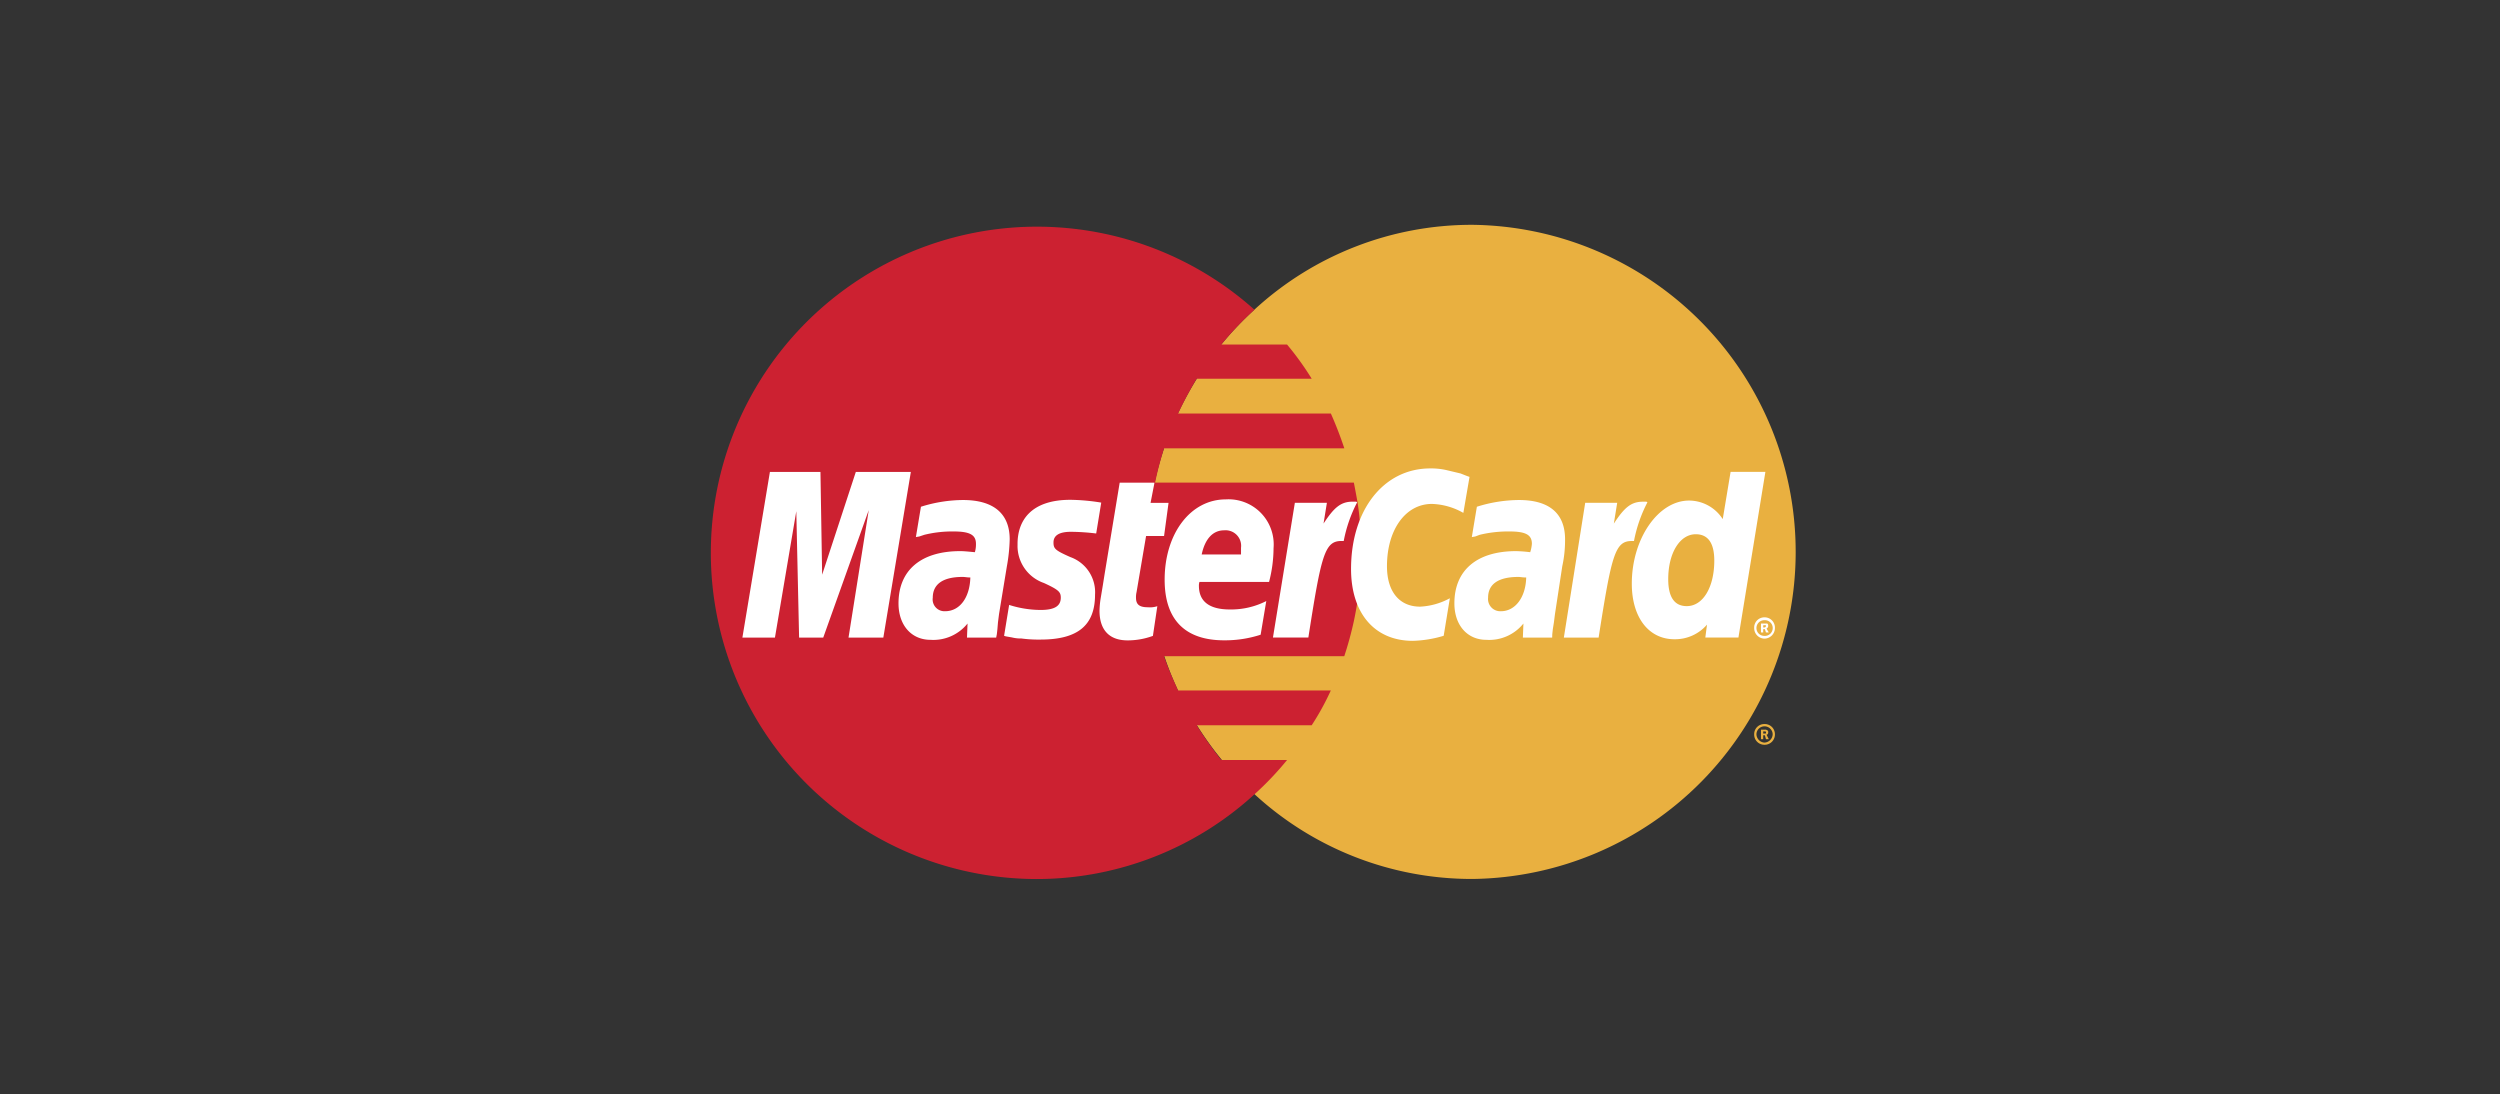 <svg id="MasterCard" xmlns="http://www.w3.org/2000/svg" width="233" height="102" viewBox="0 0 233 102">
  <rect x="0" y="0" width="233" height="102" fill="#333333" stroke="none"/>
  <g id="Mastercard-2" data-name="Mastercard" transform="translate(66.261 20.953)">
    <path id="Pfad_15" data-name="Pfad 15" d="M866.2,52.966a29.912,29.912,0,0,0,20.305,7.9A30.485,30.485,0,0,0,886.5-.1,29.912,29.912,0,0,0,866.2,7.8a30.506,30.506,0,0,0,0,45.165Z" transform="translate(-815.542 0.1)" fill="#e9b040"/>
    <path id="Pfad_16" data-name="Pfad 16" d="M2047.5,980.64a.937.937,0,0,1,.941-.94.949.949,0,0,1,.992.94.96.96,0,0,1-.992.992A.949.949,0,0,1,2047.5,980.64Zm.941.788a.8.8,0,0,0,.783-.783.759.759,0,0,0-.783-.731.747.747,0,0,0-.731.731A.8.8,0,0,0,2048.44,981.428Zm-.1-.318h-.209v-.888h.366a.316.316,0,0,1,.209.052c.1.052.1.1.1.209s-.053.209-.157.209l.209.418h-.262l-.1-.366h-.156v-.157h.208c.052,0,.052-.052.052-.1s0-.052-.052-.1h-.208Z" transform="translate(-1950.271 -933.172)" fill="#e9b040"/>
    <path id="Pfad_17" data-name="Pfad 17" d="M60.441,27.262c-.1-1.1-.313-2.146-.522-3.243H41.394a31.757,31.757,0,0,1,.836-3.191h16.8q-.548-1.653-1.254-3.243H43.536c.522-1.106,1.1-2.189,1.729-3.243H55.991a27.066,27.066,0,0,0-2.3-3.191H47.567a29.742,29.742,0,0,1,3.087-3.243A30.4,30.4,0,1,0,30.3,60.968a30.044,30.044,0,0,0,20.358-7.9,28.75,28.75,0,0,0,3.034-3.191H47.567a36.238,36.238,0,0,1-2.3-3.243H55.991a24.709,24.709,0,0,0,1.781-3.243H43.536c-.47-1.045-.94-2.094-1.311-3.191h16.8a32.926,32.926,0,0,0,.888-3.243,32.3,32.3,0,0,0,.522-3.243c.1-1.059.157-2.127.157-3.191a31.674,31.674,0,0,0-.152-3.258Z" transform="translate(0 0.005)" fill="#cc2131"/>
    <path id="Pfad_18" data-name="Pfad 18" d="M2047.5,771.292a.949.949,0,0,1,.941-.993.96.96,0,0,1,.992.993.991.991,0,0,1-.992.992A.979.979,0,0,1,2047.5,771.292Zm.941.736a.733.733,0,1,0,0-1.462.731.731,0,1,0,0,1.462Zm-.1-.318h-.209v-.836h.575c.1.052.1.157.1.261a.281.281,0,0,1-.157.209l.209.366h-.262l-.1-.313h-.156v-.157h.1c.052,0,.1,0,.1-.052.052,0,.052-.052.052-.1a.051.051,0,0,0-.052-.052c0-.052-.052,0-.1,0h-.1Z" transform="translate(-1950.271 -733.716)" fill="#fff"/>
    <path id="Pfad_19" data-name="Pfad 19" d="M129.468,478.988l-.575,3.348a6.294,6.294,0,0,0-2.93-.836c-2.46,0-4.188,2.408-4.188,5.808,0,2.355,1.149,3.766,3.087,3.766a6.426,6.426,0,0,0,2.773-.784l-.575,3.5a10.939,10.939,0,0,1-2.878.47c-3.557,0-5.755-2.564-5.755-6.7,0-5.494,3.034-9.369,7.379-9.369a6.422,6.422,0,0,1,1.515.157l1.311.313c.418.161.522.214.836.318Zm-10.571,2.3h-.313c-1.1,0-1.729.522-2.721,2.042l.313-1.937H113.19l-2.042,12.56h3.3c1.2-7.693,1.515-9,3.087-9h.209a13.116,13.116,0,0,1,1.254-3.609l-.095-.057ZM99.955,493.8a6.807,6.807,0,0,1-2.355.418c-1.676,0-2.617-.94-2.617-2.773a8.743,8.743,0,0,1,.1-1.1l.209-1.254.157-.992,1.415-8.581h3.243l-.366,1.885h1.676L101,484.487H99.324l-.888,5.233a1.961,1.961,0,0,0-.052.522c0,.627.313.888,1.1.888a2.171,2.171,0,0,0,.888-.1l-.413,2.773ZM87.343,485.37a3.657,3.657,0,0,0,2.46,3.5c1.363.627,1.572.836,1.572,1.363,0,.783-.575,1.149-1.885,1.149a9.8,9.8,0,0,1-2.93-.47l-.47,2.878.157.052.575.1a3.411,3.411,0,0,0,.888.1,12.142,12.142,0,0,0,1.781.1c3.452,0,5.076-1.311,5.076-4.188a3.475,3.475,0,0,0-2.3-3.5c-1.415-.627-1.572-.783-1.572-1.363,0-.679.575-.993,1.624-.993a20.458,20.458,0,0,1,2.355.157l.47-2.878a19.01,19.01,0,0,0-2.878-.261c-3.666,0-4.972,1.942-4.92,4.241Zm67.189,8.585h-3.087l.157-1.206a3.924,3.924,0,0,1-3.034,1.363c-2.408,0-3.975-2.042-3.975-5.181,0-4.188,2.46-7.745,5.337-7.745a3.747,3.747,0,0,1,3.139,1.729l.731-4.4h3.243l-2.512,15.438Zm-4.815-2.93c1.52,0,2.564-1.781,2.564-4.24,0-1.624-.575-2.46-1.729-2.46-1.467,0-2.564,1.728-2.564,4.188,0,1.672.579,2.512,1.729,2.512ZM110,493.69a10.774,10.774,0,0,1-3.4.522c-3.661,0-5.546-1.938-5.546-5.651,0-4.293,2.408-7.484,5.7-7.484a4.207,4.207,0,0,1,4.45,4.554,12.671,12.671,0,0,1-.418,3.139H104.3a1.02,1.02,0,0,0-.052.366c0,1.467.992,2.2,2.878,2.2a7.2,7.2,0,0,0,3.4-.784L110,493.69Zm-1.828-7.479v-.627a1.45,1.45,0,0,0-1.572-1.624c-1.045,0-1.781.784-2.094,2.251Zm-33.336,7.745H71.591l1.885-11.881-4.241,11.881H66.985l-.261-11.777-1.99,11.777H61.7l2.564-15.438h4.711l.157,9.578,3.139-9.578H77.4l-2.564,15.438Zm8.111-5.6c-.313,0-.47-.052-.731-.052-1.833,0-2.773.679-2.773,1.937A1.1,1.1,0,0,0,80.59,491.5c1.363,0,2.3-1.258,2.355-3.139Zm2.408,5.6H82.632l.052-1.31a4.081,4.081,0,0,1-3.452,1.52c-1.781,0-2.982-1.363-2.982-3.4,0-3.086,2.094-4.867,5.755-4.867.366,0,.836.052,1.363.1a2.638,2.638,0,0,0,.1-.784c0-.836-.575-1.149-2.094-1.149a10.824,10.824,0,0,0-2.721.313l-.47.157-.313.052.47-2.825a13.2,13.2,0,0,1,3.927-.627c2.825,0,4.345,1.254,4.345,3.661a15.845,15.845,0,0,1-.261,2.512l-.731,4.45-.1.783-.052.627-.052.47-.062.313Zm49.4-5.6c-.366,0-.522-.052-.731-.052-1.885,0-2.825.679-2.825,1.937A1.141,1.141,0,0,0,132.4,491.5c1.306,0,2.3-1.258,2.351-3.139Zm2.408,5.6H134.44l.052-1.31a4.081,4.081,0,0,1-3.452,1.52c-1.781,0-2.982-1.363-2.982-3.4,0-3.086,2.094-4.867,5.755-4.867a13.105,13.105,0,0,1,1.311.1,3.321,3.321,0,0,0,.157-.784c0-.836-.575-1.149-2.094-1.149a11.228,11.228,0,0,0-2.773.313l-.418.157-.313.052.47-2.825a13.2,13.2,0,0,1,3.927-.627c2.825,0,4.293,1.254,4.293,3.661a11.25,11.25,0,0,1-.261,2.512l-.679,4.45-.1.783-.1.627-.052.47-.009.313Zm8.79-12.665h-.313c-1.1,0-1.729.522-2.721,2.042l.313-1.937h-2.982l-1.99,12.56H141.5c1.206-7.693,1.52-9,3.087-9h.209a13.117,13.117,0,0,1,1.254-3.609l-.1-.057Z" transform="translate(-58.77 -455.487)" fill="#fff"/>
  </g>
</svg>
